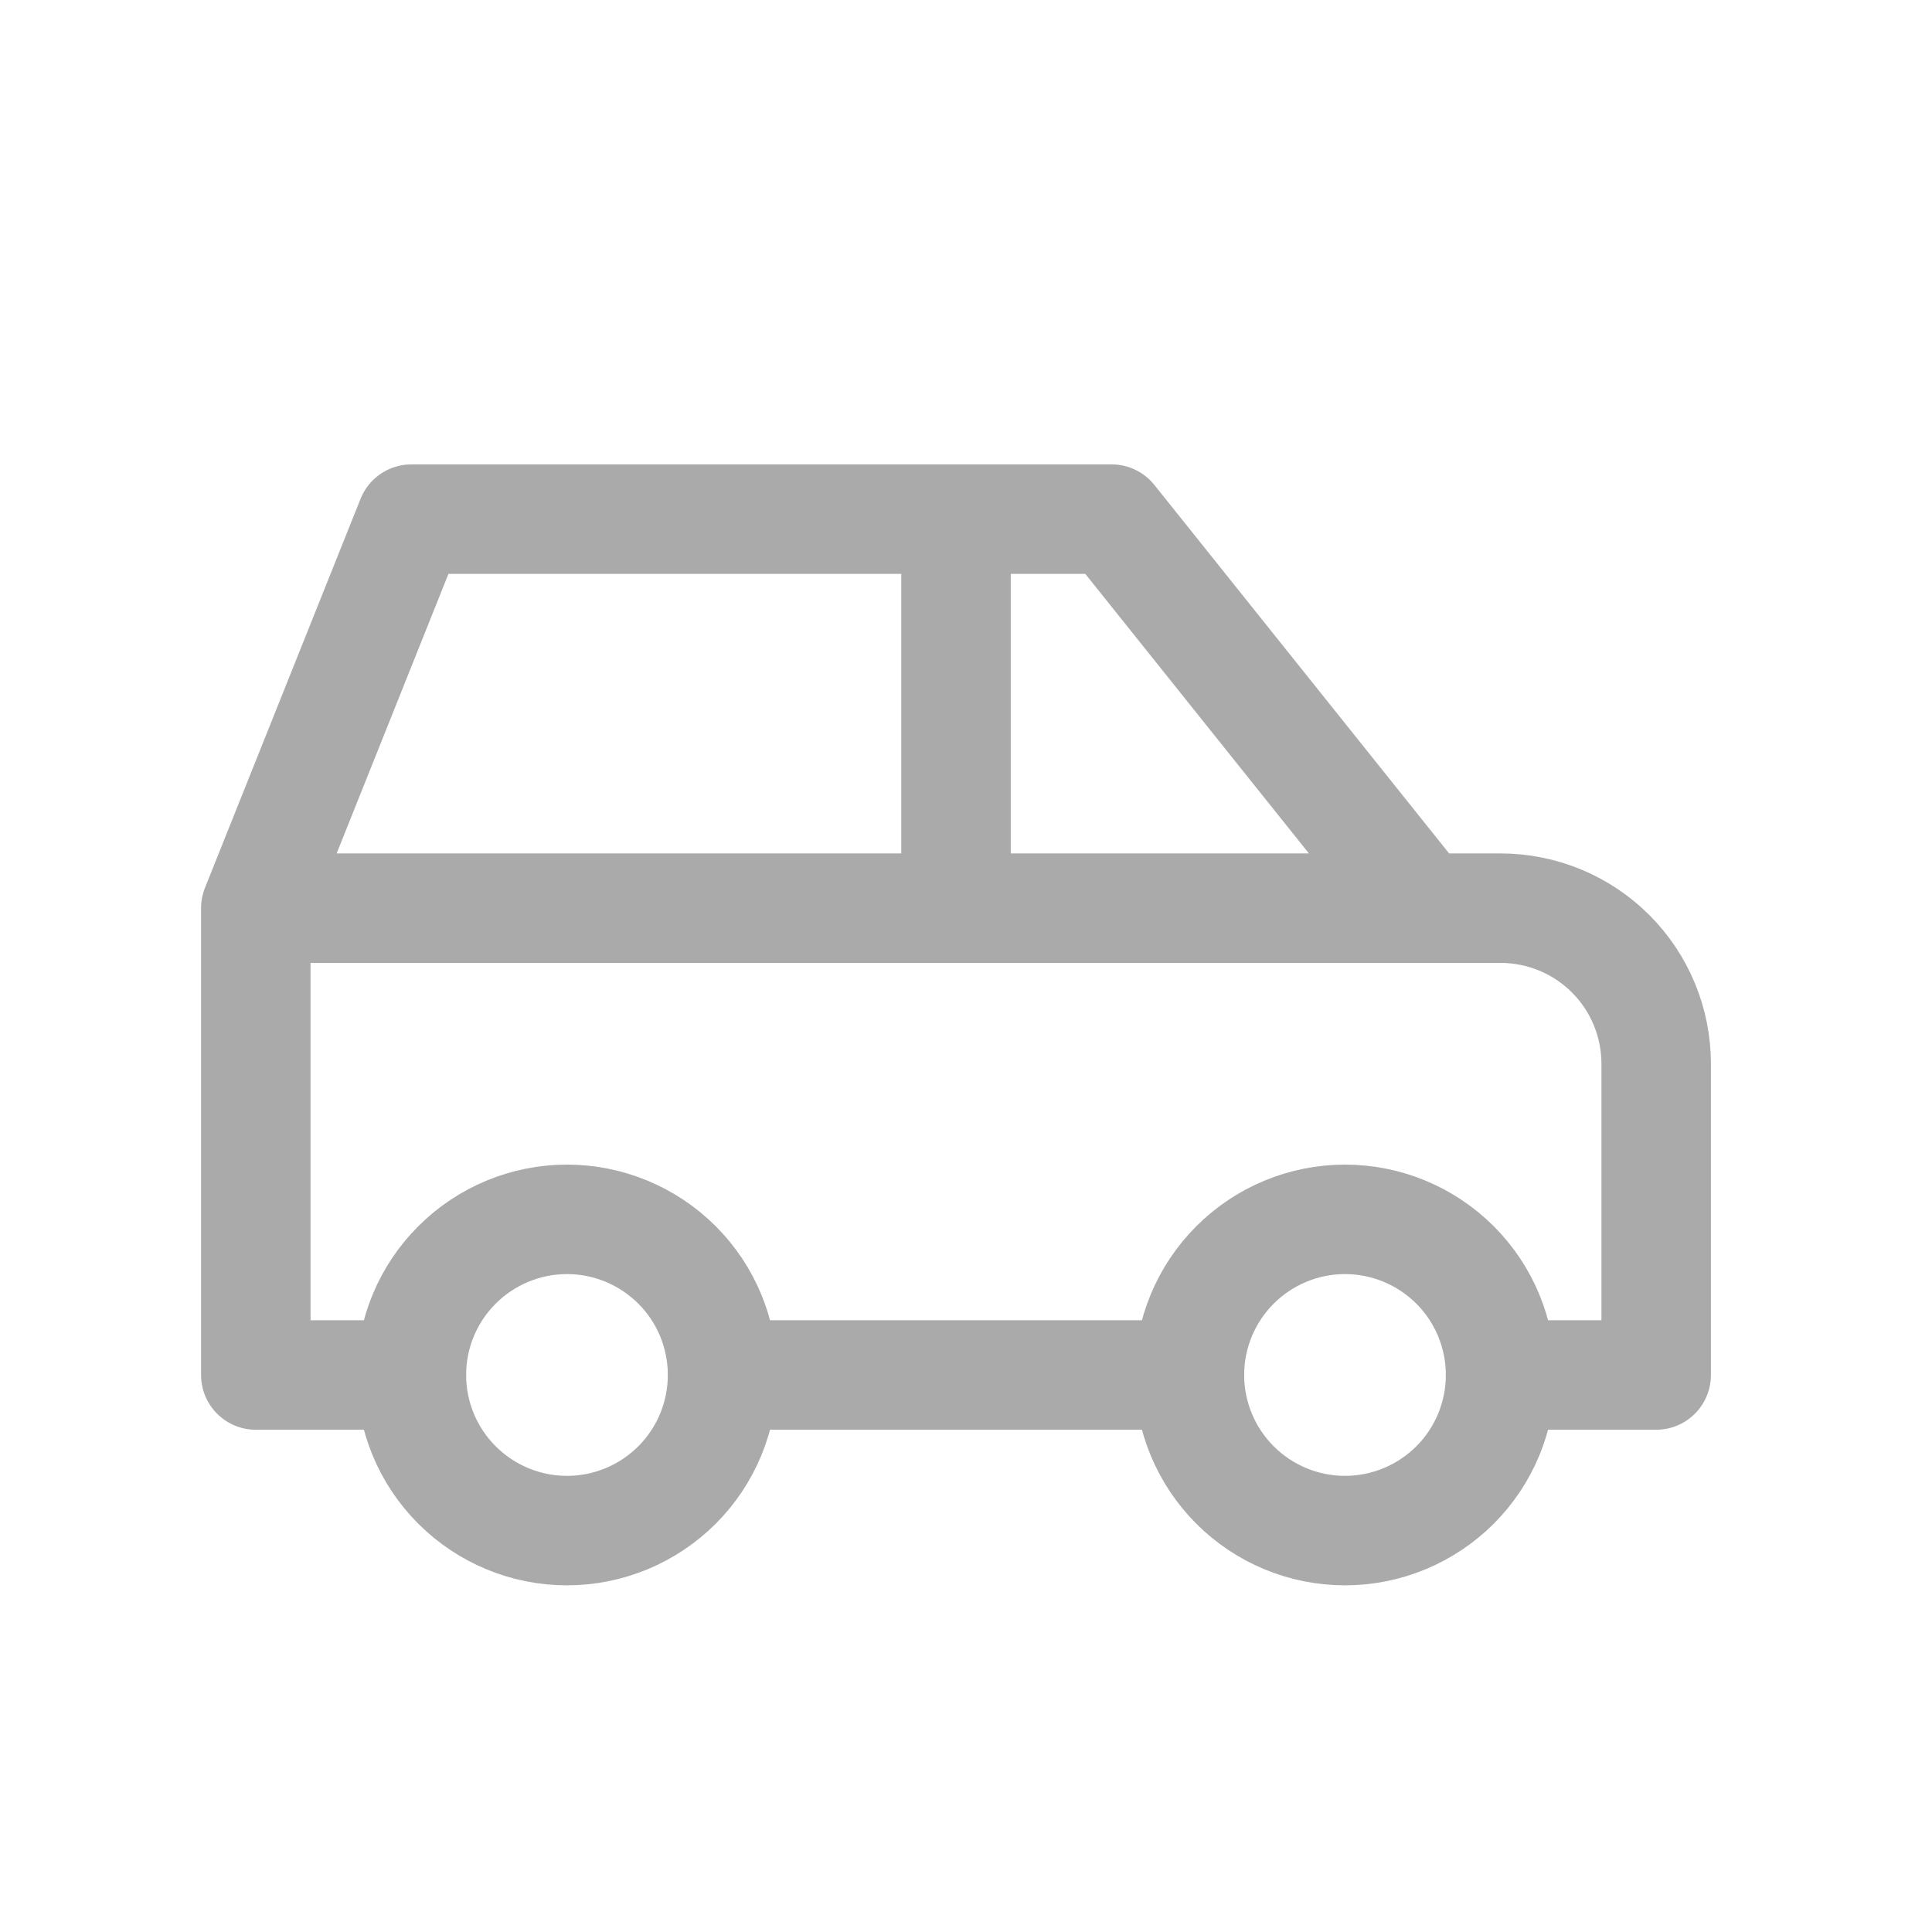 <svg width="30" height="30" viewBox="0 0 30 30" fill="none" xmlns="http://www.w3.org/2000/svg">
<path d="M11.22 21.35C11.22 21.991 10.966 22.606 10.513 23.059C10.059 23.512 9.445 23.767 8.804 23.767C8.163 23.767 7.549 23.512 7.096 23.059C6.642 22.606 6.388 21.991 6.388 21.35C6.388 20.71 6.642 20.095 7.096 19.642C7.549 19.189 8.163 18.934 8.804 18.934C9.445 18.934 10.059 19.189 10.513 19.642C10.966 20.095 11.22 20.71 11.22 21.35Z" stroke="#ABAAAA" stroke-width="1.7" stroke-linecap="round" stroke-linejoin="round"/>
<path d="M23.301 21.35C23.301 21.991 23.047 22.606 22.594 23.059C22.14 23.512 21.526 23.767 20.885 23.767C20.244 23.767 19.63 23.512 19.177 23.059C18.724 22.606 18.469 21.991 18.469 21.35C18.469 20.71 18.724 20.095 19.177 19.642C19.63 19.189 20.244 18.934 20.885 18.934C21.526 18.934 22.14 19.189 22.594 19.642C23.047 20.095 23.301 20.71 23.301 21.35Z" stroke="#ABAAAA" stroke-width="1.7" stroke-linecap="round" stroke-linejoin="round"/>
<path d="M6.388 21.351H3.972V14.102M3.972 14.102L6.388 8.061H11.824H17.261L22.093 14.102M3.972 14.102H22.093M22.093 14.102H23.301C23.942 14.102 24.557 14.357 25.01 14.81C25.463 15.263 25.717 15.877 25.717 16.518V21.351H23.301M18.469 21.351H11.22M14.845 14.102V8.061" stroke="#ABAAAA" stroke-width="1.7" stroke-linecap="round" stroke-linejoin="round"/>
</svg>
